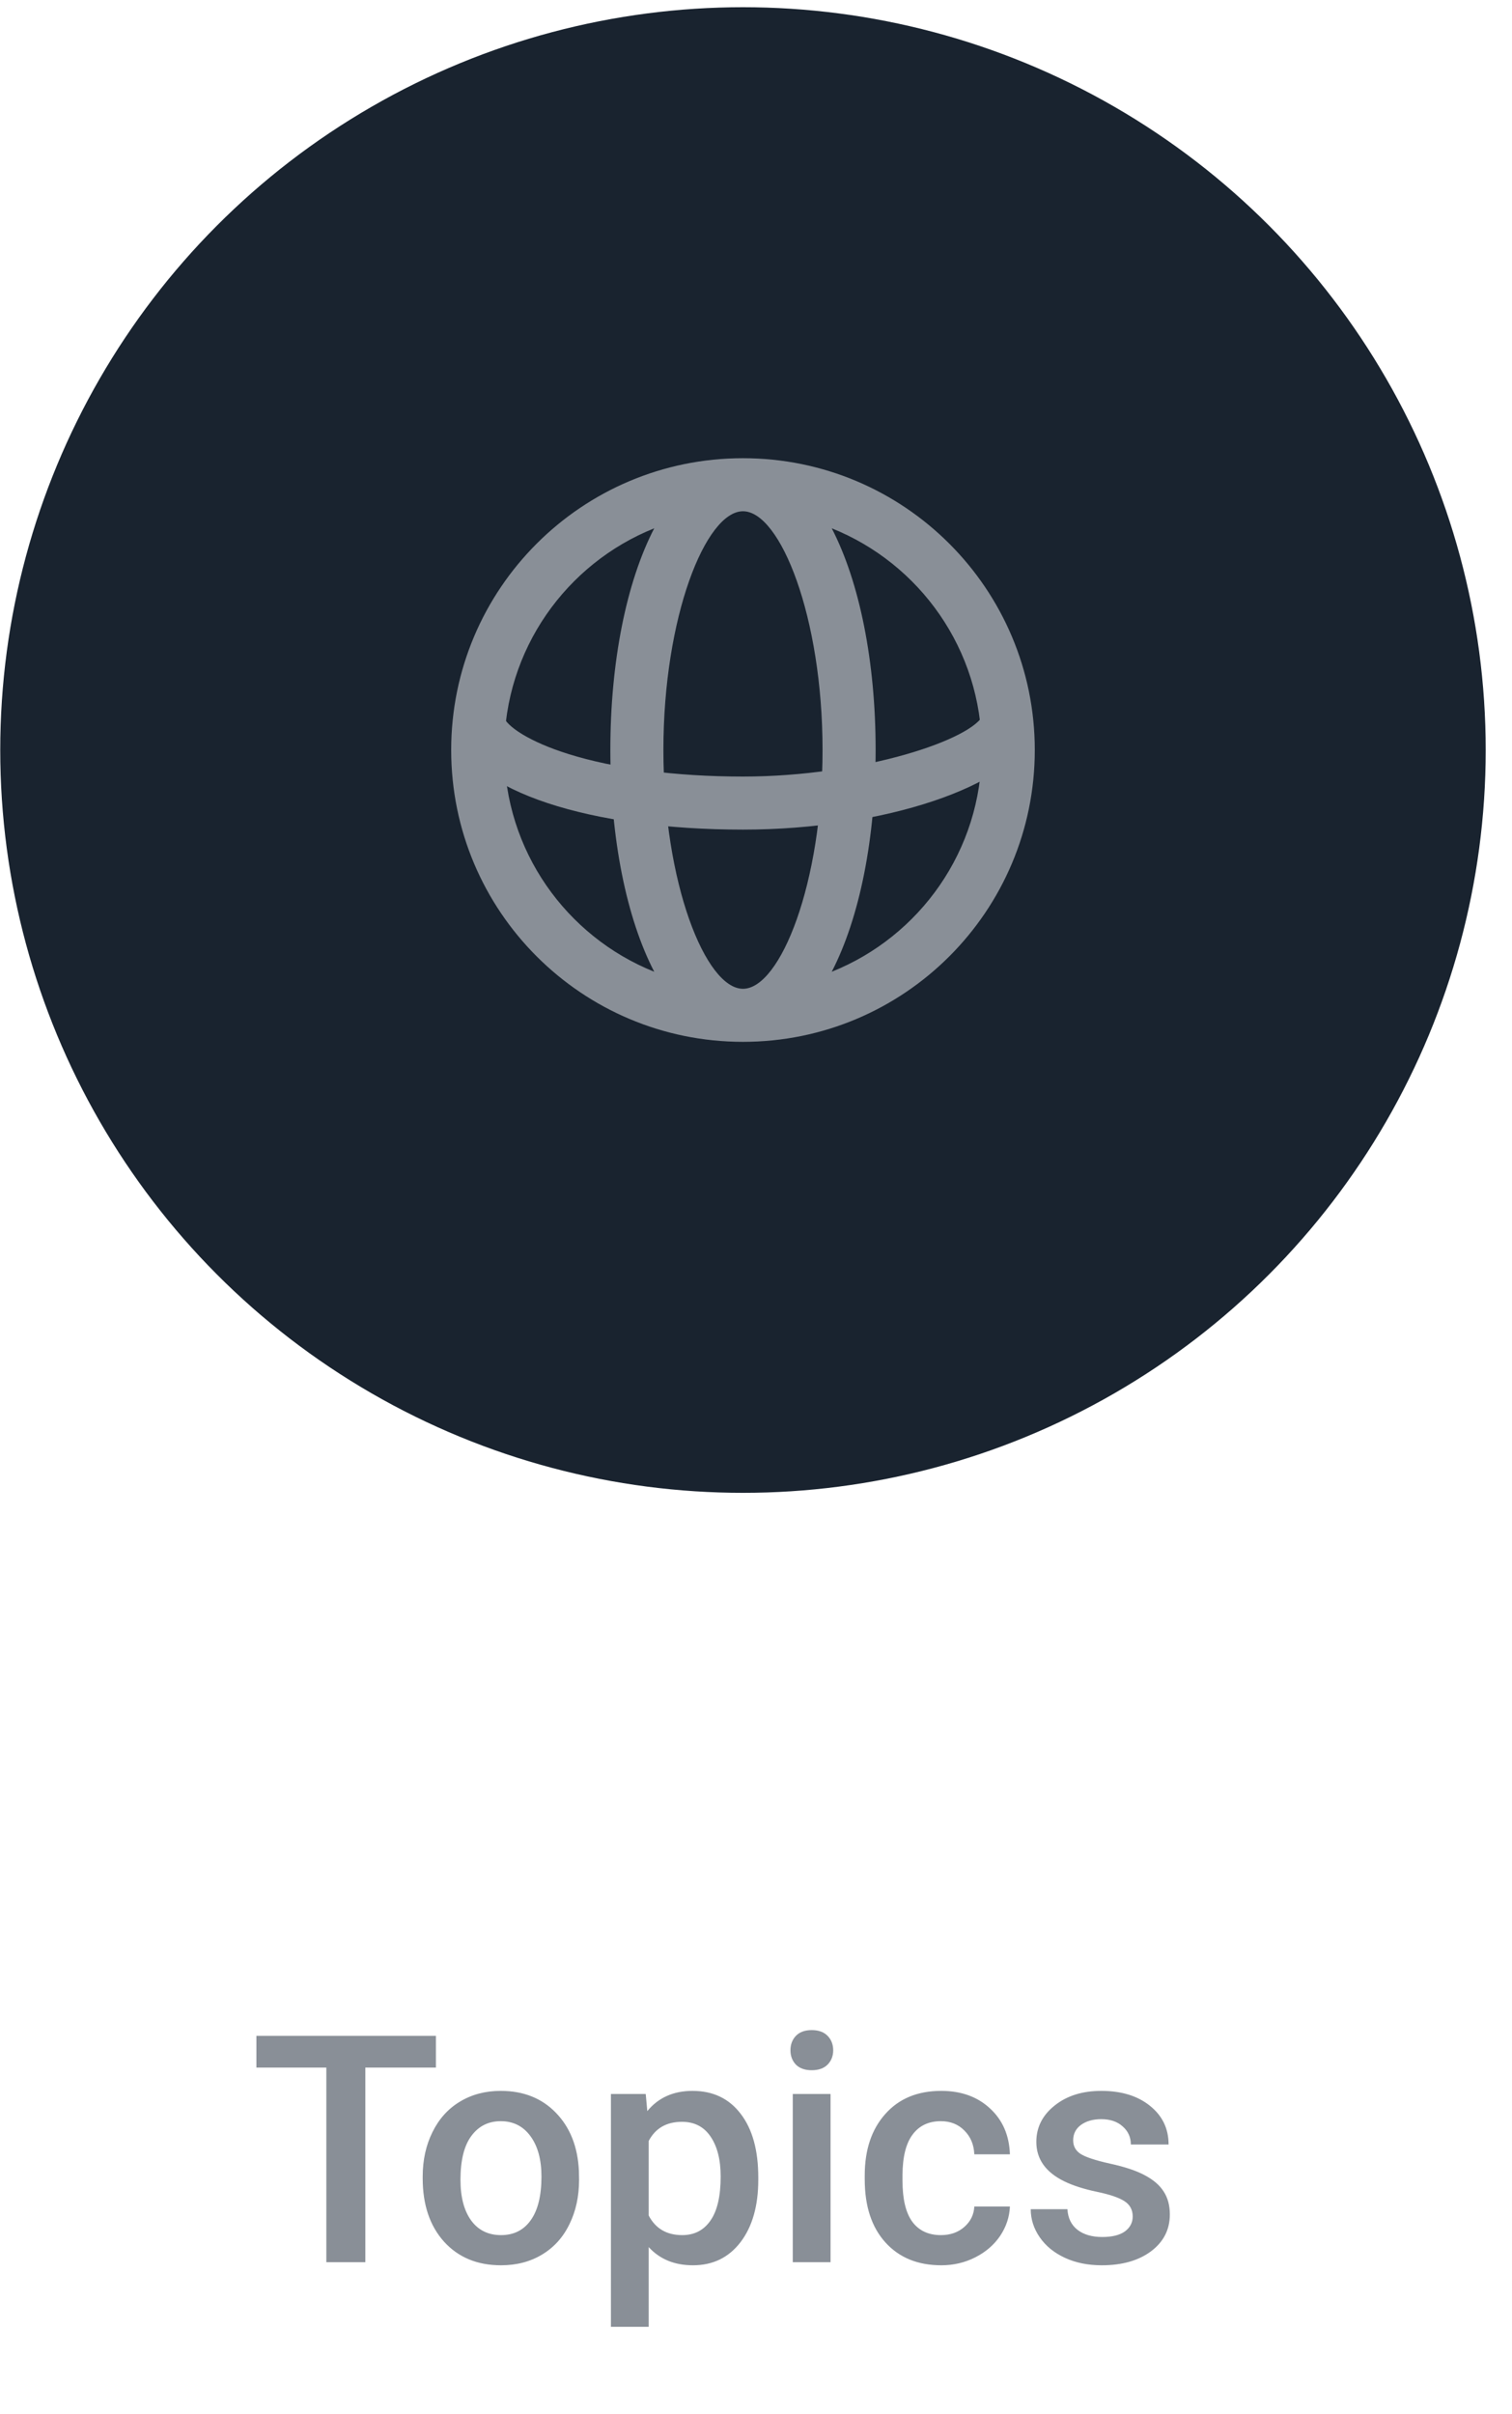 <svg width="57" height="91" viewBox="0 0 57 91" fill="none" xmlns="http://www.w3.org/2000/svg">
<circle cx="28.009" cy="28.272" r="28" fill="#19232F"/>
<path fill-rule="evenodd" clip-rule="evenodd" d="M39.01 28.272C39.01 22.197 34.085 17.272 28.009 17.272C21.934 17.272 17.009 22.197 17.009 28.272C17.009 34.347 21.934 39.272 28.009 39.272C34.085 39.272 39.01 34.347 39.01 28.272ZM19.009 28.272C19.009 24.484 21.35 21.242 24.664 19.914C23.615 21.939 23.009 24.944 23.009 28.272C23.009 31.599 23.615 34.605 24.664 36.63C21.35 35.302 19.009 32.06 19.009 28.272ZM33.01 28.272C33.01 31.599 32.404 34.605 31.355 36.63C34.669 35.302 37.01 32.06 37.01 28.272C37.01 24.484 34.669 21.242 31.355 19.914C32.404 21.939 33.01 24.944 33.01 28.272ZM25.009 28.272C25.009 23.256 26.603 19.272 28.009 19.272C29.416 19.272 31.009 23.256 31.009 28.272C31.009 33.288 29.416 37.272 28.009 37.272C26.603 37.272 25.009 33.288 25.009 28.272Z" fill="#898F97"/>
<path fill-rule="evenodd" clip-rule="evenodd" d="M37.072 26.922L38.946 27.621C38.205 29.611 33.323 31.272 28.009 31.272C22.287 31.272 17.733 29.842 17.051 27.558L18.968 26.986C19.084 27.374 19.95 27.958 21.418 28.419C23.144 28.962 25.451 29.272 28.009 29.272C32.557 29.272 36.725 27.853 37.072 26.922Z" fill="#898F97"/>
<path d="M16.433 77.936H13.773V85.272H12.302V77.936H9.666V76.741H16.433V77.936ZM15.935 82.043C15.935 81.422 16.058 80.864 16.304 80.368C16.55 79.868 16.896 79.485 17.341 79.219C17.787 78.95 18.299 78.815 18.877 78.815C19.732 78.815 20.425 79.09 20.957 79.641C21.492 80.192 21.781 80.922 21.824 81.832L21.83 82.166C21.83 82.791 21.709 83.35 21.466 83.842C21.228 84.334 20.884 84.715 20.435 84.985C19.99 85.254 19.474 85.389 18.888 85.389C17.994 85.389 17.277 85.092 16.738 84.498C16.203 83.901 15.935 83.106 15.935 82.114V82.043ZM17.359 82.166C17.359 82.819 17.494 83.331 17.763 83.702C18.033 84.069 18.408 84.252 18.888 84.252C19.369 84.252 19.742 84.065 20.008 83.69C20.277 83.315 20.412 82.766 20.412 82.043C20.412 81.403 20.273 80.895 19.996 80.52C19.722 80.145 19.349 79.957 18.877 79.957C18.412 79.957 18.043 80.143 17.769 80.514C17.496 80.881 17.359 81.432 17.359 82.166ZM28.586 82.166C28.586 83.147 28.363 83.93 27.918 84.516C27.472 85.098 26.875 85.389 26.125 85.389C25.429 85.389 24.873 85.161 24.455 84.704V87.709H23.031V78.932H24.343L24.402 79.577C24.82 79.069 25.388 78.815 26.107 78.815C26.881 78.815 27.486 79.104 27.924 79.682C28.365 80.256 28.586 81.055 28.586 82.079V82.166ZM27.168 82.043C27.168 81.411 27.041 80.909 26.787 80.537C26.537 80.166 26.177 79.981 25.709 79.981C25.127 79.981 24.709 80.221 24.455 80.702V83.514C24.713 84.006 25.134 84.252 25.72 84.252C26.174 84.252 26.527 84.071 26.781 83.707C27.039 83.34 27.168 82.786 27.168 82.043ZM31.31 85.272H29.886V78.932H31.31V85.272ZM29.799 77.286C29.799 77.067 29.867 76.885 30.004 76.741C30.144 76.596 30.343 76.524 30.601 76.524C30.859 76.524 31.058 76.596 31.199 76.741C31.34 76.885 31.41 77.067 31.41 77.286C31.41 77.5 31.34 77.68 31.199 77.825C31.058 77.965 30.859 78.036 30.601 78.036C30.343 78.036 30.144 77.965 30.004 77.825C29.867 77.68 29.799 77.5 29.799 77.286ZM35.47 84.252C35.826 84.252 36.121 84.149 36.355 83.942C36.59 83.735 36.715 83.479 36.73 83.174H38.072C38.056 83.569 37.933 83.938 37.703 84.282C37.472 84.621 37.16 84.891 36.765 85.09C36.371 85.29 35.945 85.389 35.488 85.389C34.601 85.389 33.898 85.102 33.379 84.528C32.859 83.954 32.599 83.161 32.599 82.149V82.002C32.599 81.037 32.857 80.266 33.373 79.688C33.888 79.106 34.592 78.815 35.482 78.815C36.236 78.815 36.849 79.036 37.322 79.477C37.798 79.915 38.048 80.491 38.072 81.206H36.73C36.715 80.842 36.59 80.543 36.355 80.309C36.125 80.075 35.83 79.957 35.47 79.957C35.01 79.957 34.654 80.125 34.404 80.461C34.154 80.793 34.027 81.299 34.023 81.979V82.207C34.023 82.895 34.146 83.409 34.392 83.748C34.642 84.084 35.002 84.252 35.47 84.252ZM42.701 83.549C42.701 83.295 42.595 83.102 42.385 82.969C42.177 82.836 41.832 82.719 41.347 82.618C40.863 82.516 40.459 82.387 40.135 82.231C39.423 81.887 39.068 81.389 39.068 80.737C39.068 80.19 39.298 79.733 39.76 79.366C40.22 78.998 40.806 78.815 41.517 78.815C42.275 78.815 42.886 79.002 43.351 79.377C43.82 79.752 44.054 80.239 44.054 80.836H42.631C42.631 80.563 42.529 80.336 42.326 80.157C42.123 79.973 41.853 79.881 41.517 79.881C41.205 79.881 40.949 79.954 40.75 80.098C40.554 80.243 40.457 80.436 40.457 80.678C40.457 80.897 40.548 81.067 40.732 81.188C40.916 81.309 41.287 81.432 41.845 81.557C42.404 81.678 42.842 81.825 43.158 81.996C43.478 82.165 43.715 82.368 43.867 82.606C44.023 82.844 44.101 83.133 44.101 83.473C44.101 84.043 43.865 84.506 43.392 84.862C42.92 85.213 42.3 85.389 41.535 85.389C41.015 85.389 40.552 85.295 40.146 85.108C39.74 84.92 39.423 84.662 39.197 84.334C38.97 84.006 38.857 83.653 38.857 83.274H40.24C40.26 83.61 40.386 83.87 40.621 84.053C40.855 84.233 41.166 84.323 41.552 84.323C41.927 84.323 42.213 84.252 42.408 84.112C42.603 83.967 42.701 83.78 42.701 83.549Z" fill="#898F97"/>
</svg>
